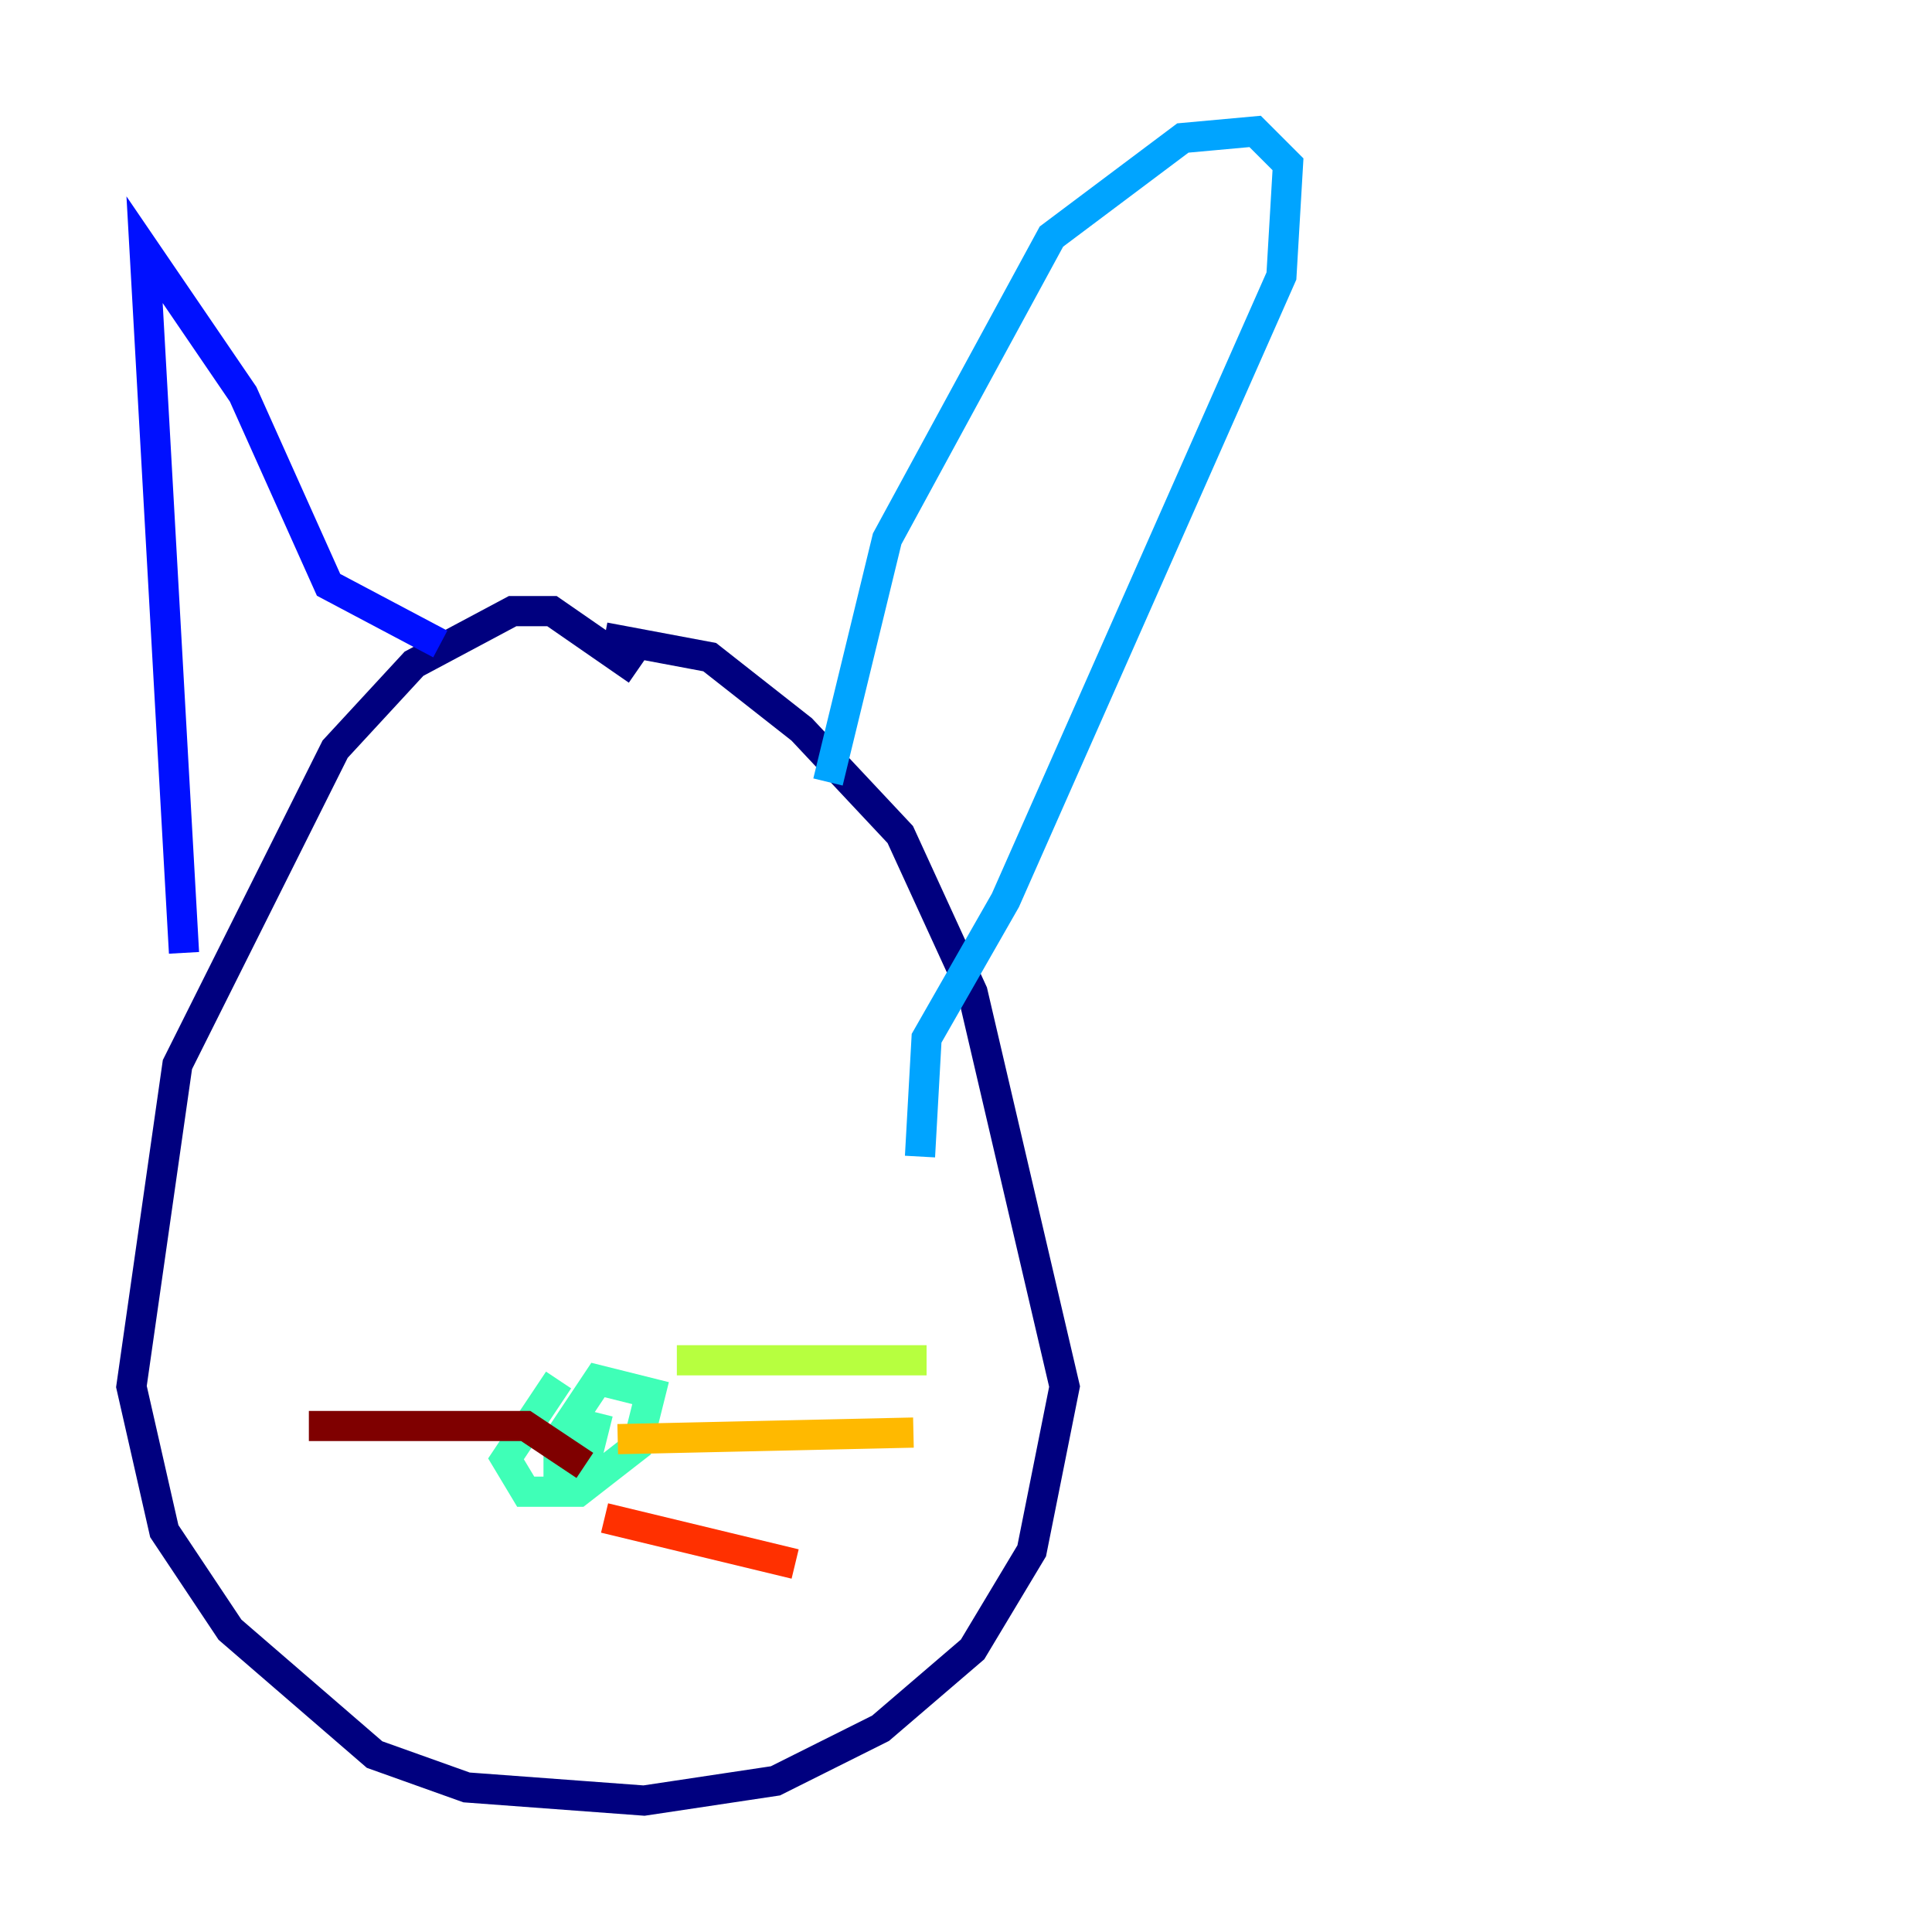 <?xml version="1.0" encoding="utf-8" ?>
<svg baseProfile="tiny" height="128" version="1.2" viewBox="0,0,128,128" width="128" xmlns="http://www.w3.org/2000/svg" xmlns:ev="http://www.w3.org/2001/xml-events" xmlns:xlink="http://www.w3.org/1999/xlink"><defs /><polyline fill="none" points="42.231,44.408 36.571,40.49 33.959,40.49 27.429,43.973 22.204,49.633 11.755,70.531 8.707,91.864 10.884,101.442 15.238,107.973 24.816,116.245 30.912,118.422 42.667,119.293 51.374,117.986 58.34,114.503 64.435,109.279 68.354,102.748 70.531,91.864 64.435,65.742 59.646,55.292 53.116,48.327 47.02,43.537 40.054,42.231" stroke="#00007f" stroke-width="2" /><polyline fill="none" points="12.191,63.129 9.578,16.544 16.109,26.122 21.769,38.748 29.17,42.667" stroke="#0010ff" stroke-width="2" /><polyline fill="none" points="54.857,51.809 58.776,35.701 69.66,15.674 78.367,9.143 83.156,8.707 85.333,10.884 84.898,18.286 66.612,59.646 61.388,68.789 60.952,76.626" stroke="#00a4ff" stroke-width="2" /><polyline fill="none" points="37.007,91.429 33.524,96.653 34.83,98.83 38.313,98.83 42.231,95.782 43.102,92.299 39.619,91.429 37.007,95.347 37.007,97.088 38.748,97.088 39.619,93.605" stroke="#3fffb7" stroke-width="2" /><polyline fill="none" points="44.843,90.122 61.388,90.122" stroke="#b7ff3f" stroke-width="2" /><polyline fill="none" points="40.925,95.347 60.517,94.912" stroke="#ffb900" stroke-width="2" /><polyline fill="none" points="40.054,100.571 52.68,103.619" stroke="#ff3000" stroke-width="2" /><polyline fill="none" points="38.748,97.088 34.83,94.476 20.463,94.476" stroke="#7f0000" stroke-width="2" /></svg>